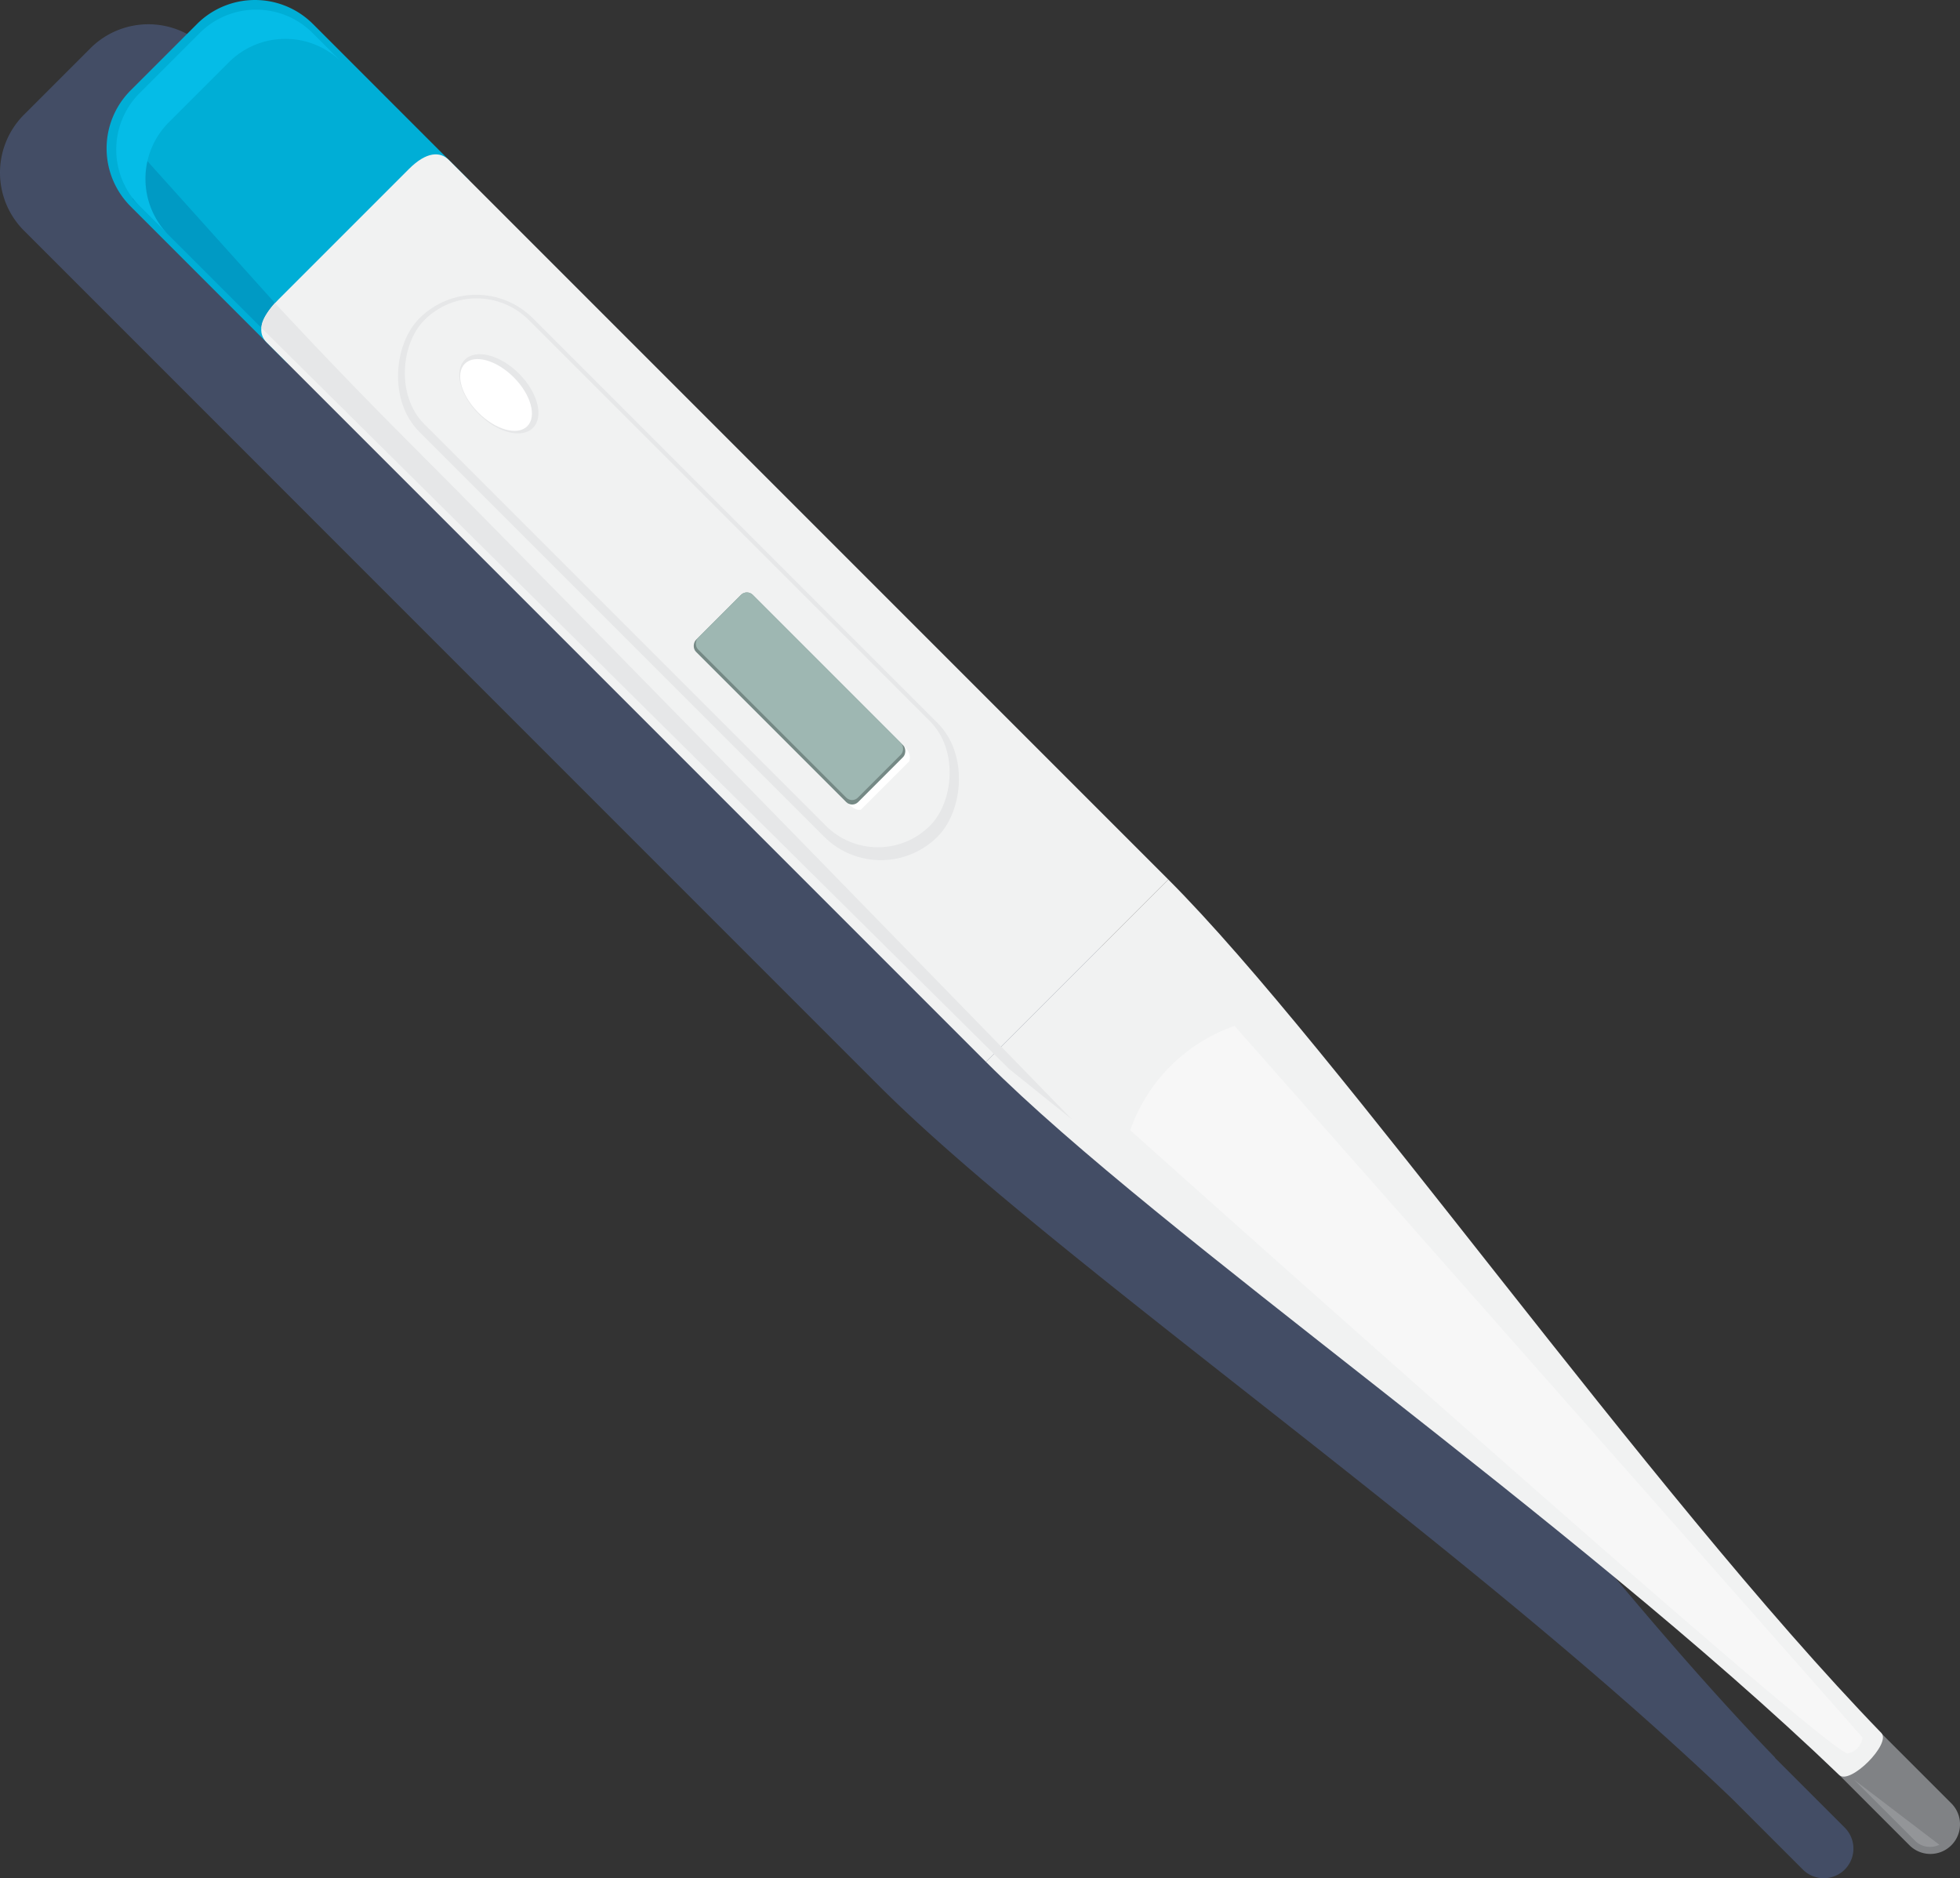 <svg id="ff2b02ef-0860-4e9c-b842-589e75a16795" data-name="Layer 1" xmlns="http://www.w3.org/2000/svg" viewBox="0 0 92.171 88.309"><rect x="0" y="0" width="92.171" height="88.309" fill="#333333" stroke="none"/><defs><style>.e2867bbf-3e2b-4b0b-b9a2-19ca9e9ca14c{fill:#4d5d82;opacity:0.64;}.ba31bb99-ea0b-40db-aa17-a10bd5e9022e{fill:#00aed6;}.b3a598cc-d92b-47fc-a12b-bc5636662f0c{fill:#009ac4;}.a7caff0a-1501-47c1-a691-c723fe8dc8dd{fill:#808285;}.ad319e1d-1c5c-49ec-8905-0b2c2fef110f{fill:#f1f2f2;}.a3097eea-955d-4c5f-97c6-3305b09213fe{fill:#e6e7e8;}.a8643b31-9b4d-4685-a471-e2608d2098d5{fill:#05bce7;}.bf93eec8-5f12-4bdd-b9a4-bb7aede13f8a{fill:#fff;}.a9ebf73a-a305-4cfd-a230-16561763a937{fill:#758985;}.b6cf6f5e-aecd-438c-855c-afb64d8c0828{fill:#9eb7b2;}.ffb096ce-030c-4f99-9dc1-6274db4b985f{fill:#f7f7f7;}.a75cc16c-b5b1-4db2-981e-54b834404702{fill:#939598;}</style></defs><title>Artboard 156</title><path class="e2867bbf-3e2b-4b0b-b9a2-19ca9e9ca14c" d="M1.13,10.846l6.397,6.397.953.953L41.351,51.068c8.19,8.19,27.484,21.401,40.127,33.531l3.303,3.303a1.393,1.393,0,1,0,1.97-1.97l-3.269-3.269a.25.25,0,0,0-.025-.043C72.463,71.26,57.897,50.463,49.926,42.493L17.055,9.621,16.102,8.668,9.705,2.271a3.857,3.857,0,0,0-5.455,0L1.13,5.391A3.857,3.857,0,0,0,1.13,10.846Z"/><path class="ba31bb99-ea0b-40db-aa17-a10bd5e9022e" d="M5.615,1.665H16.01a3.857,3.857,0,0,1,3.857,3.857V9.935a3.857,3.857,0,0,1-3.857,3.857H5.615a0,0,0,0,1,0,0V1.665a0,0,0,0,1,0,0Z" transform="translate(16.286 22.203) rotate(-135)"/><polygon class="b3a598cc-d92b-47fc-a12b-bc5636662f0c" points="13.328 14.691 6.393 6.977 6.237 9.359 12.448 15.571 13.328 14.691"/><path class="a7caff0a-1501-47c1-a691-c723fe8dc8dd" d="M87.085,82.852h5.72a0,0,0,0,1,0,0v2.786a0,0,0,0,1,0,0H87.085a1.393,1.393,0,0,1-1.393-1.393v0A1.393,1.393,0,0,1,87.085,82.852Z" transform="translate(92.787 206.924) rotate(-135)"/><path class="ad319e1d-1c5c-49ec-8905-0b2c2fef110f" d="M21.115,7.527,54.939,41.351l-8.575,8.575-33.824-33.824c-.405-.405-.403-1.063.568-2.034l6.12-6.12C20.07,7.106,20.71,7.122,21.115,7.527Z"/><path class="ad319e1d-1c5c-49ec-8905-0b2c2fef110f" d="M88.47,81.478C77.476,70.118,62.909,49.322,54.939,41.351l-8.575,8.575c8.19,8.19,27.484,21.401,40.127,33.531C86.996,83.942,88.956,81.981,88.47,81.478Z"/><rect class="a3097eea-955d-4c5f-97c6-3305b09213fe" x="14.675" y="23.374" width="34.464" height="7.553" rx="3.776" transform="translate(35.27 68.911) rotate(-135)"/><rect class="ad319e1d-1c5c-49ec-8905-0b2c2fef110f" x="15.036" y="23.465" width="33.624" height="6.937" rx="3.469" transform="translate(35.323 68.498) rotate(-135)"/><ellipse class="a3097eea-955d-4c5f-97c6-3305b09213fe" cx="23.46" cy="18.516" rx="1.341" ry="2.266" transform="translate(-6.222 22.012) rotate(-45)"/><path class="a8643b31-9b4d-4685-a471-e2608d2098d5" d="M6.566,9.689l1.374,1.374a3.757,3.757,0,0,1,0-5.313l2.822-2.822A3.757,3.757,0,0,1,16.076,2.928L14.702,1.554a3.757,3.757,0,0,0-5.313 0l-2.822,2.822A3.757,3.757,0,0,0,6.566,9.689Z"/><path class="bf93eec8-5f12-4bdd-b9a4-bb7aede13f8a" d="M39.883,37.775s.315.361.599.296l2.263-2.263s.184-.309-.201-.694"/><ellipse class="bf93eec8-5f12-4bdd-b9a4-bb7aede13f8a" cx="23.327" cy="18.571" rx="1.175" ry="2.077" transform="translate(-6.299 21.934) rotate(-45)"/><rect class="a9ebf73a-a305-4cfd-a230-16561763a937" x="32.207" y="30.952" width="10.784" height="3.781" rx="0.397" transform="translate(40.962 82.652) rotate(-135)"/><rect class="b6cf6f5e-aecd-438c-855c-afb64d8c0828" x="32.282" y="30.919" width="10.628" height="3.634" rx="0.386" transform="translate(41.033 82.467) rotate(-135)"/><path class="a3097eea-955d-4c5f-97c6-3305b09213fe" d="M47.457,50.262,50.415,52.636s-22.641-23.299-31.25-31.908c-3.463-3.463-6.237-6.48-6.237-6.48s-.657.707-.632,1.172Z"/><path class="ffb096ce-030c-4f99-9dc1-6274db4b985f" d="M53.152,53.143a7.957,7.957,0,0,1,4.906-4.906l29.533,33.461a.887.887,0,0,1-.687.742C86.123,82.656,53.152,53.143,53.152,53.143Z"/><path class="a75cc16c-b5b1-4db2-981e-54b834404702" d="M87.187,83.677l2.895,2.895a1.002,1.002,0,0,0,1.118.165"/></svg>